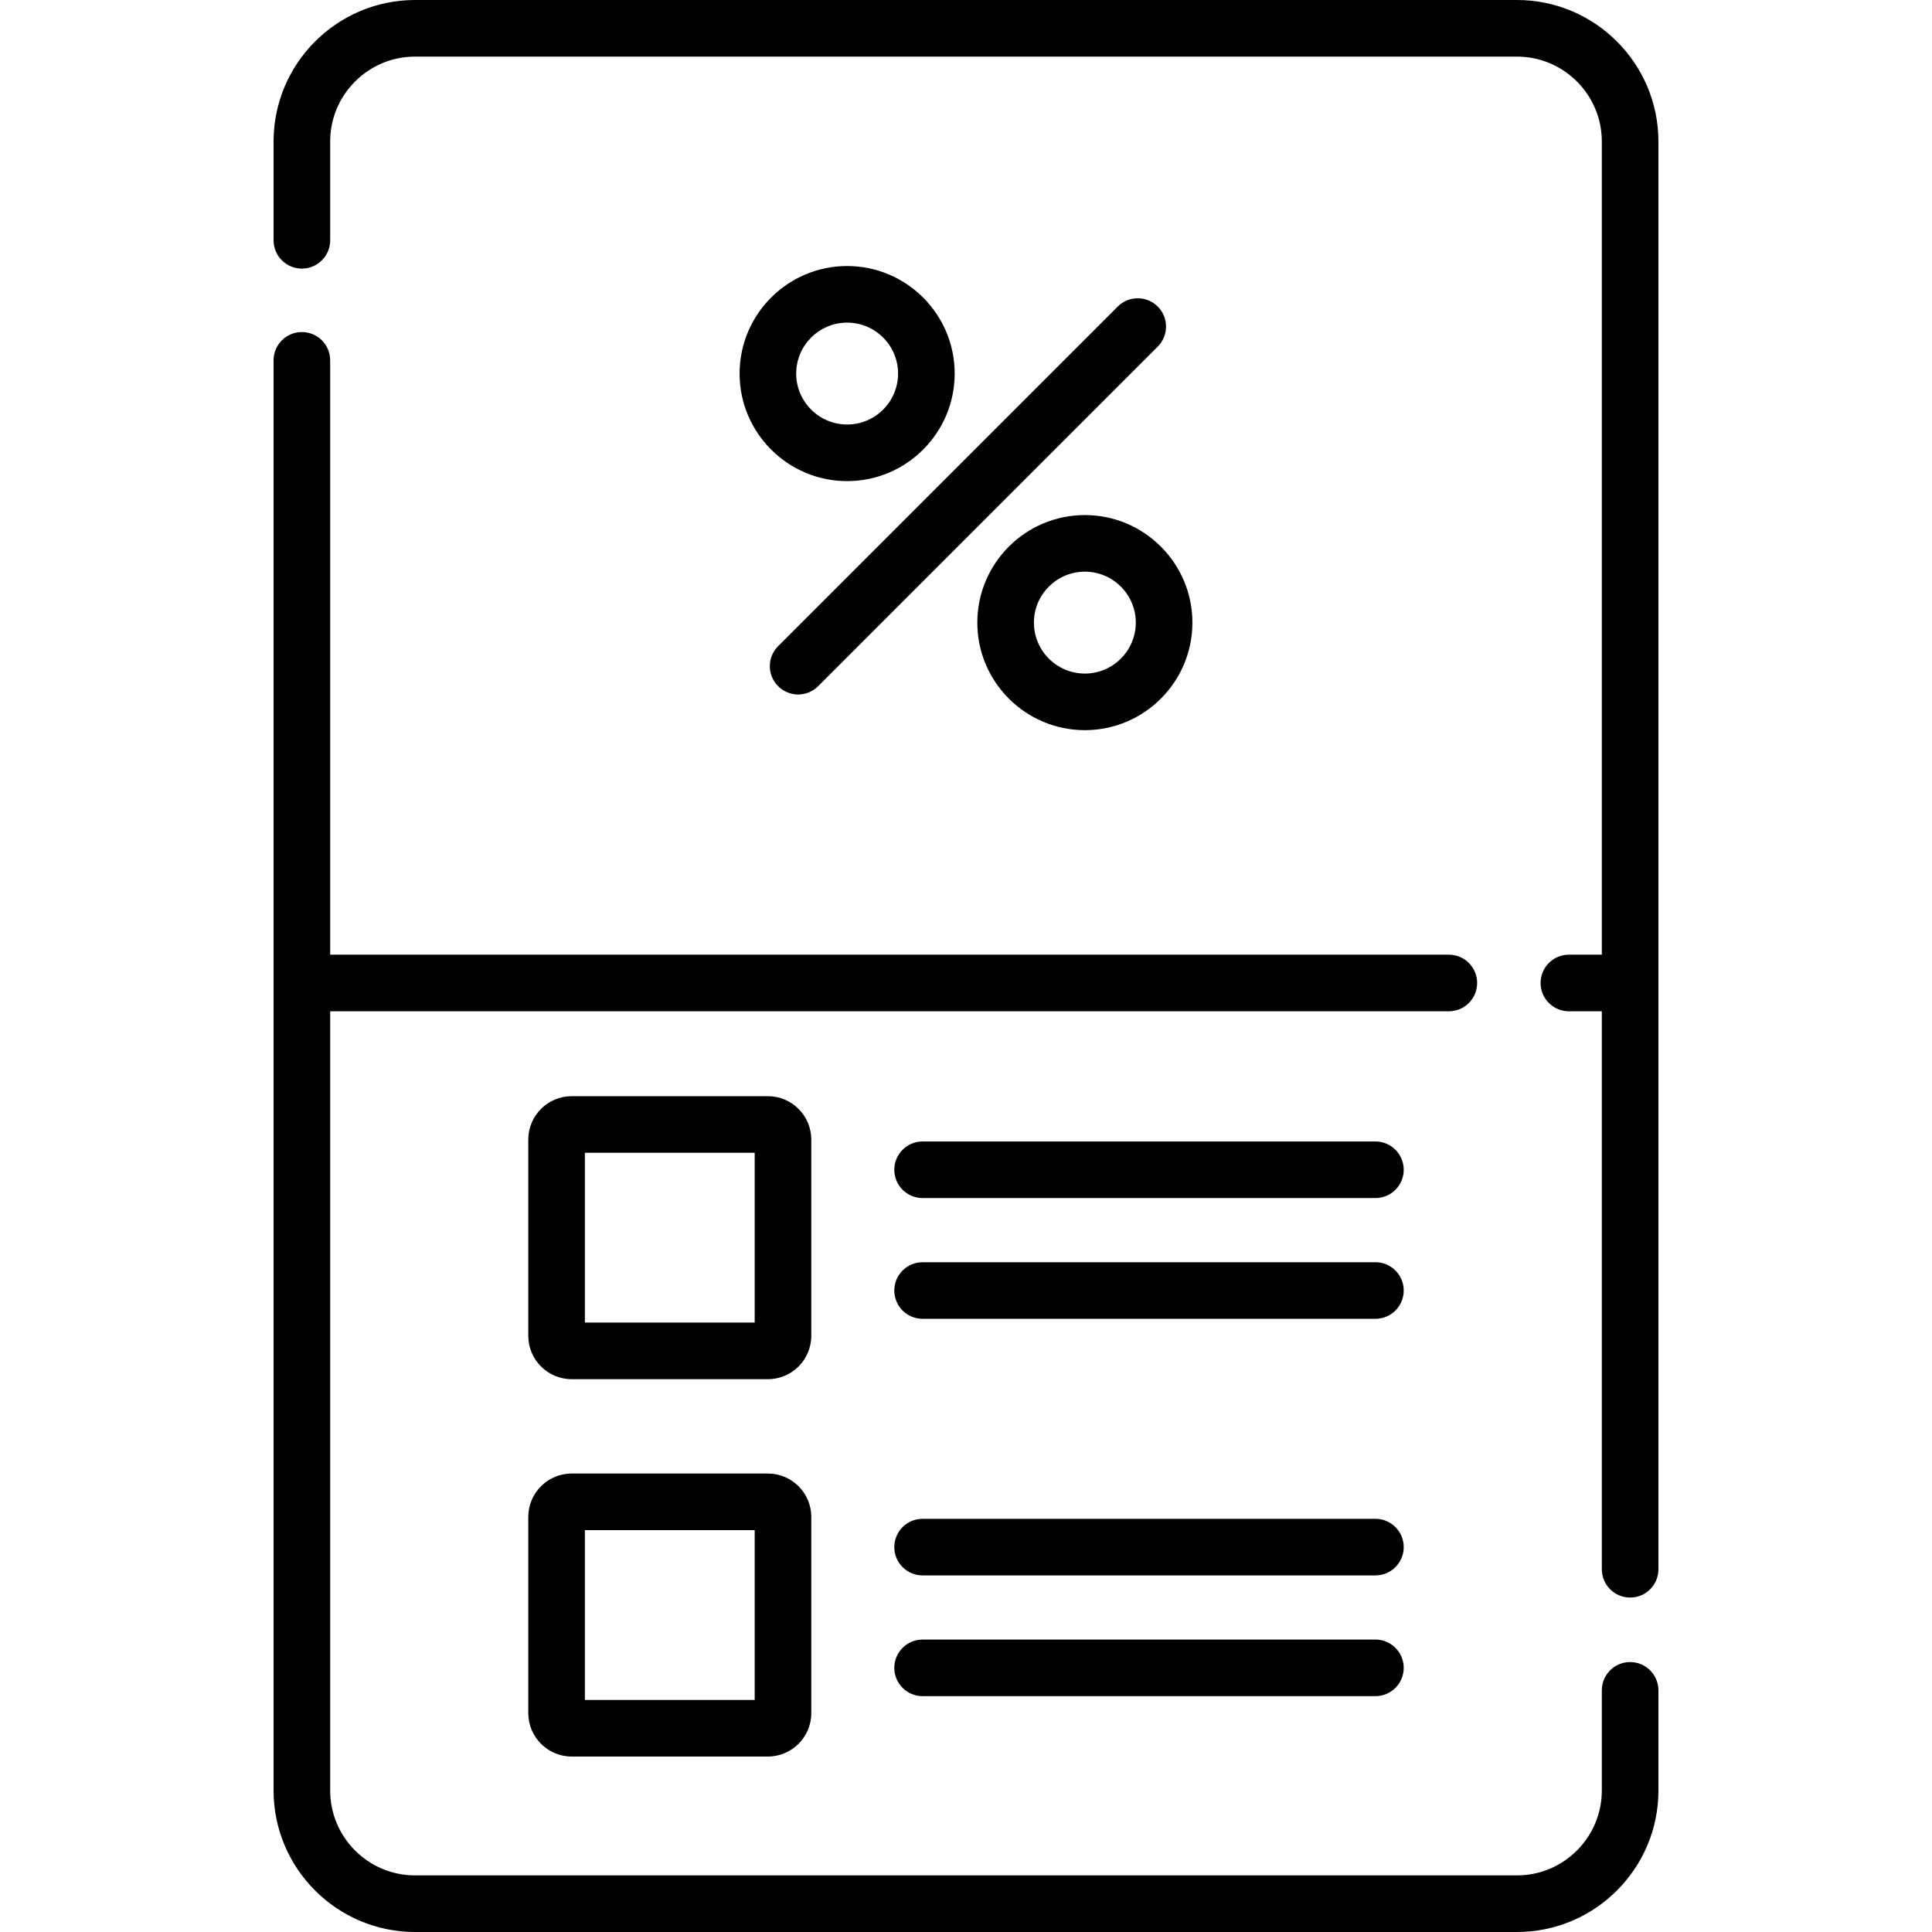 <svg id="Capa_1" enable-background="new 0 0 512 512" height="512" viewBox="0 0 512 512" width="512" xmlns="http://www.w3.org/2000/svg"><path d="m203.5 390.5h-52c-6.341 0-11.5 5.159-11.5 11.5v52c0 6.341 5.159 11.5 11.5 11.5h52c6.341 0 11.5-5.159 11.5-11.5v-52c0-6.341-5.159-11.5-11.5-11.5zm-3.5 60h-45v-45h45z"/><path d="m364.5 402.5h-120c-4.143 0-7.5 3.358-7.5 7.5s3.357 7.5 7.5 7.5h120c4.143 0 7.5-3.358 7.5-7.5s-3.357-7.5-7.5-7.5z"/><path d="m364.5 434.5h-120c-4.143 0-7.5 3.358-7.5 7.5s3.357 7.5 7.5 7.5h120c4.143 0 7.5-3.358 7.5-7.5s-3.357-7.5-7.5-7.5z"/><path d="m215 302c0-6.341-5.159-11.5-11.5-11.5h-52c-6.341 0-11.5 5.159-11.5 11.5v52c0 6.341 5.159 11.5 11.5 11.5h52c6.341 0 11.5-5.159 11.5-11.5zm-15 48.5h-45v-45h45z"/><path d="m364.5 302.5h-120c-4.143 0-7.5 3.358-7.5 7.5s3.357 7.5 7.5 7.5h120c4.143 0 7.5-3.358 7.5-7.5s-3.357-7.5-7.5-7.5z"/><path d="m364.5 334.5h-120c-4.143 0-7.5 3.358-7.5 7.5s3.357 7.5 7.5 7.5h120c4.143 0 7.5-3.358 7.5-7.5s-3.357-7.5-7.5-7.5z"/><path d="m432 440.461c-4.143 0-7.5 3.358-7.5 7.5v26.539c0 12.407-10.094 22.5-22.5 22.5h-292c-12.406 0-22.5-10.093-22.5-22.5v-206.5h296.459c4.143 0 7.5-3.358 7.5-7.5s-3.357-7.5-7.5-7.5h-296.459v-157.503c0-4.142-3.357-7.5-7.5-7.5s-7.5 3.358-7.5 7.5v379.003c0 20.678 16.822 37.5 37.5 37.5h292c20.678 0 37.5-16.822 37.5-37.5v-26.539c0-4.142-3.357-7.5-7.5-7.5z"/><path d="m402 0h-292c-20.678 0-37.5 16.822-37.5 37.5v26.183c0 4.142 3.357 7.5 7.5 7.5s7.5-3.358 7.5-7.5v-26.183c0-12.407 10.094-22.5 22.5-22.5h292c12.406 0 22.5 10.093 22.5 22.5v215.5h-8.728c-4.143 0-7.5 3.358-7.5 7.5s3.357 7.5 7.5 7.5h8.728v147.869c0 4.142 3.357 7.5 7.5 7.5s7.5-3.358 7.5-7.5v-378.369c0-20.678-16.822-37.5-37.5-37.5z"/><path d="m224.5 70.5c-15.715 0-28.5 12.785-28.5 28.5s12.785 28.5 28.5 28.5 28.5-12.785 28.5-28.5-12.785-28.5-28.5-28.5zm0 42c-7.444 0-13.5-6.056-13.5-13.5s6.056-13.5 13.5-13.5 13.5 6.056 13.5 13.5-6.056 13.5-13.5 13.5z"/><path d="m259 165c0 15.715 12.785 28.5 28.5 28.5s28.5-12.785 28.5-28.5-12.785-28.5-28.5-28.5-28.5 12.785-28.5 28.5zm42 0c0 7.444-6.056 13.5-13.5 13.5s-13.5-6.056-13.5-13.5 6.056-13.5 13.5-13.5 13.5 6.056 13.5 13.5z"/><path d="m296.208 81.243-90 90c-2.929 2.929-2.929 7.678 0 10.606 2.93 2.929 7.678 2.929 10.607 0l90-90c2.929-2.929 2.929-7.678 0-10.606-2.929-2.929-7.677-2.929-10.607 0z"/></svg>